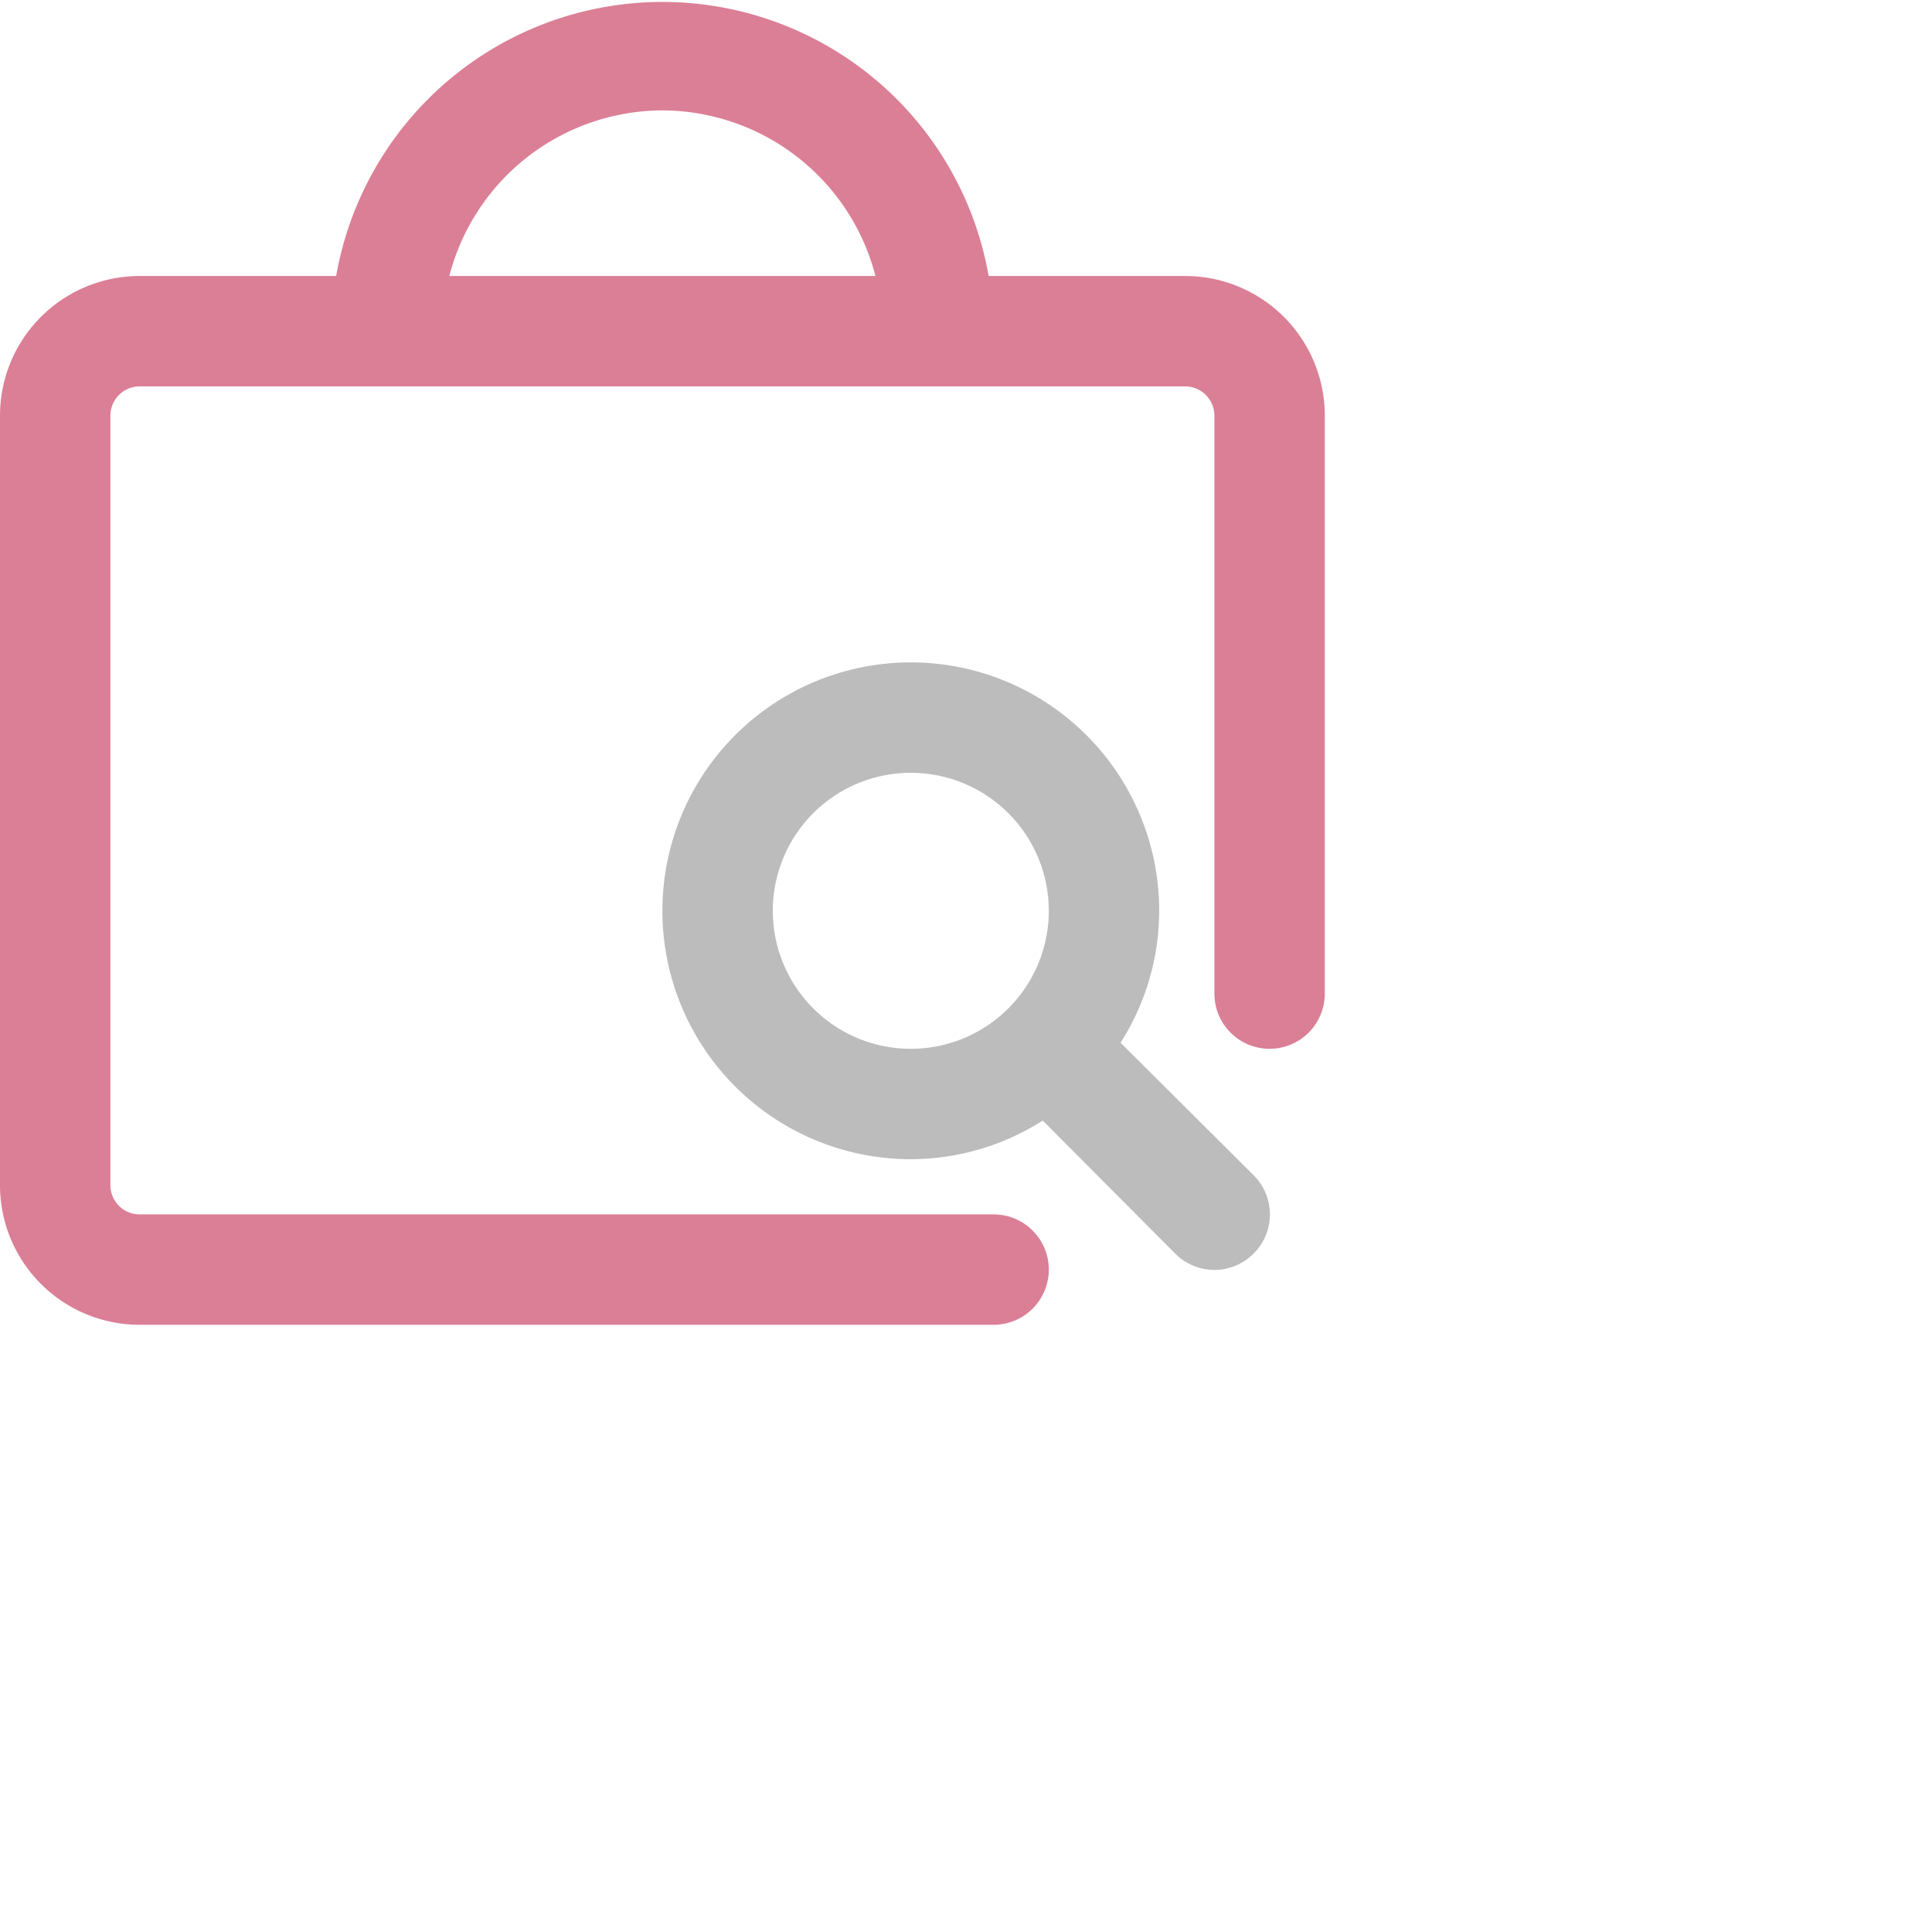 <svg id="Layer_1" data-name="Layer 1" xmlns="http://www.w3.org/2000/svg" viewBox="0 0 35 35"><title>Search, Product</title><path style="fill:#db7f96;" d="M21.47,5H17.91A6,6,0,0,0,6.09,5H2.53A2.53,2.53,0,0,0,0,7.53V21.47A2.53,2.53,0,0,0,2.53,24H18a1,1,0,0,0,0-2H2.53A.53.53,0,0,1,2,21.47V7.53A.53.53,0,0,1,2.53,7H21.47a.53.53,0,0,1,.53.53V18a1,1,0,0,0,2,0V7.53A2.53,2.53,0,0,0,21.47,5ZM12,2a4,4,0,0,1,3.86,3H8.14A4,4,0,0,1,12,2Z"/><path style="fill:#bcbcbc;" d="M20.3,18.89A4.46,4.46,0,0,0,21,16.5,4.5,4.5,0,1,0,16.5,21a4.46,4.46,0,0,0,2.39-.7l2.4,2.41a1,1,0,0,0,1.42,0,1,1,0,0,0,0-1.42ZM14,16.5A2.5,2.5,0,1,1,16.5,19,2.5,2.5,0,0,1,14,16.5Z"/></svg>
